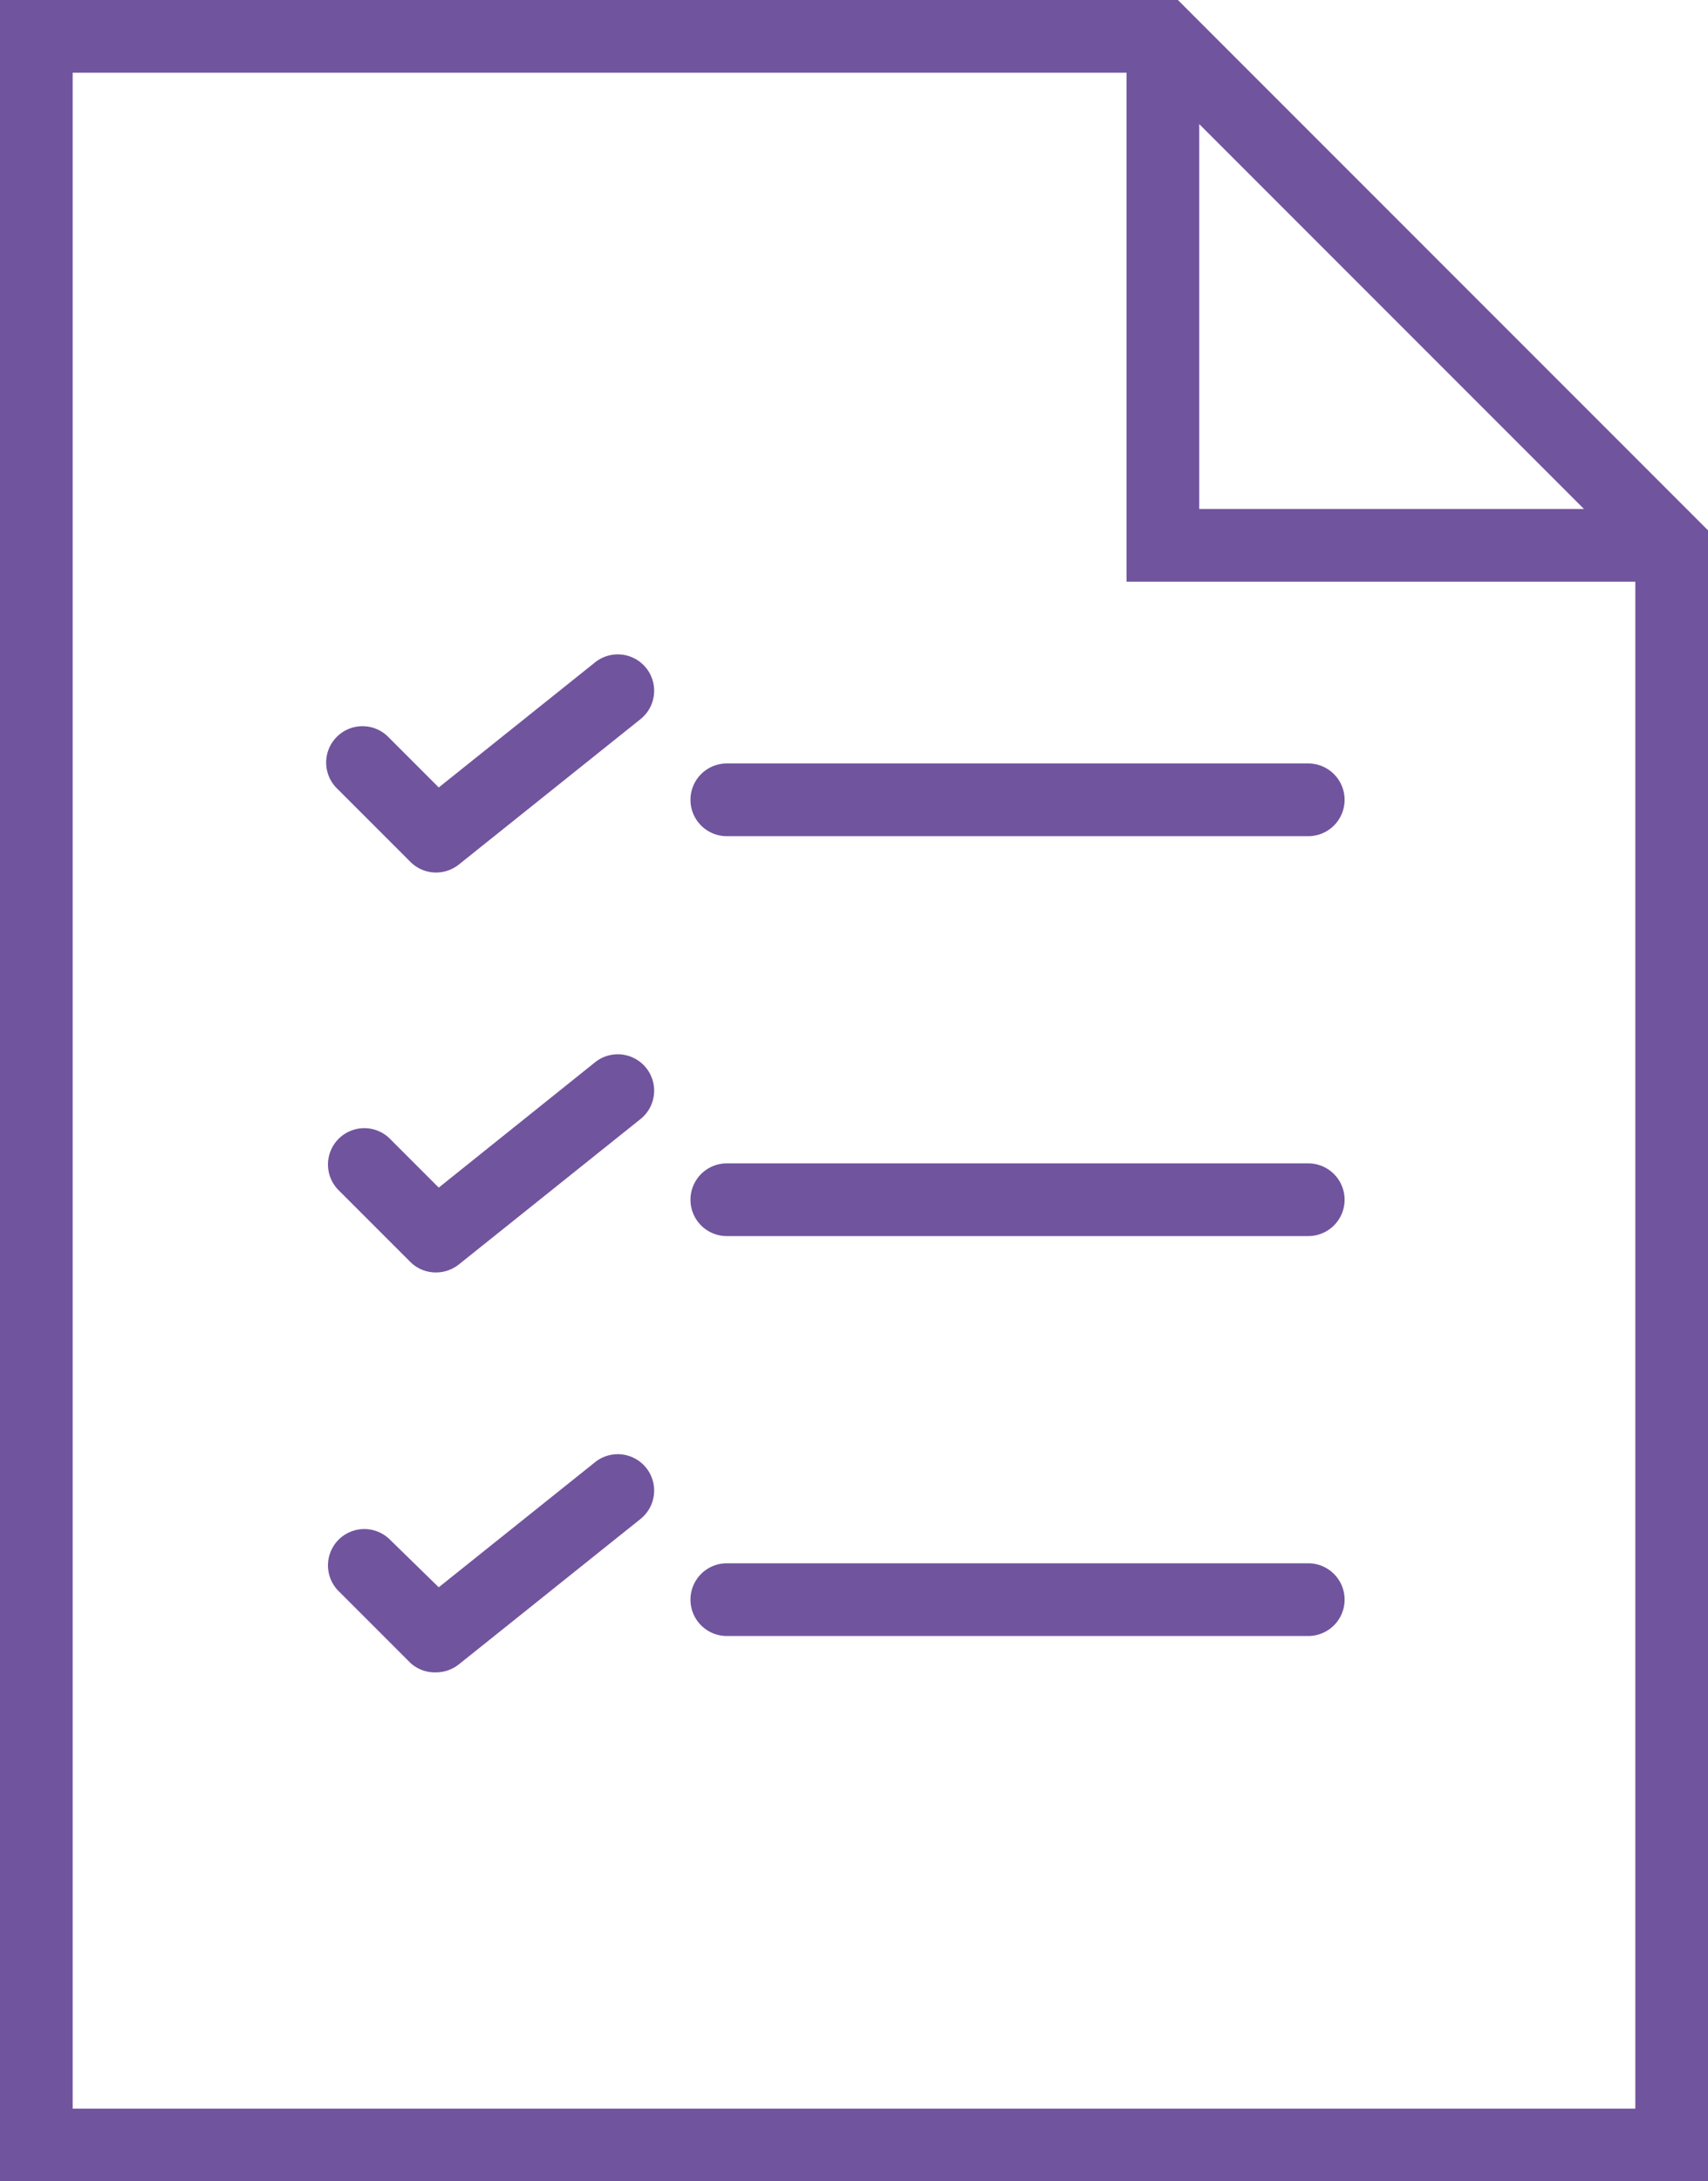 <svg xmlns="http://www.w3.org/2000/svg" viewBox="0 0 70.5 90"><defs><style>.cls-1{fill:#71549e;}</style></defs><title>list</title><g id="레이어_2" data-name="레이어 2"><g id="Capa_1" data-name="Capa 1"><path class="cls-1" d="M48.62,0H0V90H70.5V21.88Zm.88,5.12L65.38,21H49.5ZM3,87V3H46.5V24h21V87Z"/><path class="cls-1" d="M54,31.5H30a1.5,1.5,0,0,0,0,3H54a1.5,1.5,0,0,0,0-3Z"/><path class="cls-1" d="M24.56,27.33l-6.45,5.16-2.05-2.05a1.5,1.5,0,1,0-2.12,2.12l3,3A1.49,1.49,0,0,0,18,36a1.52,1.52,0,0,0,.94-.33l7.5-6a1.5,1.5,0,1,0-1.88-2.34Z"/><path class="cls-1" d="M54,48H30a1.5,1.5,0,0,0,0,3H54a1.5,1.5,0,0,0,0-3Z"/><path class="cls-1" d="M24.56,43.83,18.11,49l-2.05-2.05a1.5,1.5,0,0,0-2.12,2.12l3,3A1.49,1.49,0,0,0,18,52.5a1.52,1.52,0,0,0,.94-.33l7.5-6a1.5,1.5,0,0,0-1.88-2.34Z"/><path class="cls-1" d="M54,64.5H30a1.5,1.5,0,0,0,0,3H54a1.5,1.5,0,0,0,0-3Z"/><path class="cls-1" d="M24.56,60.33l-6.45,5.16-2.05-2a1.5,1.5,0,0,0-2.12,2.12l3,3A1.49,1.49,0,0,0,18,69a1.52,1.52,0,0,0,.94-.33l7.5-6a1.5,1.5,0,0,0-1.88-2.34Z"/></g></g></svg>